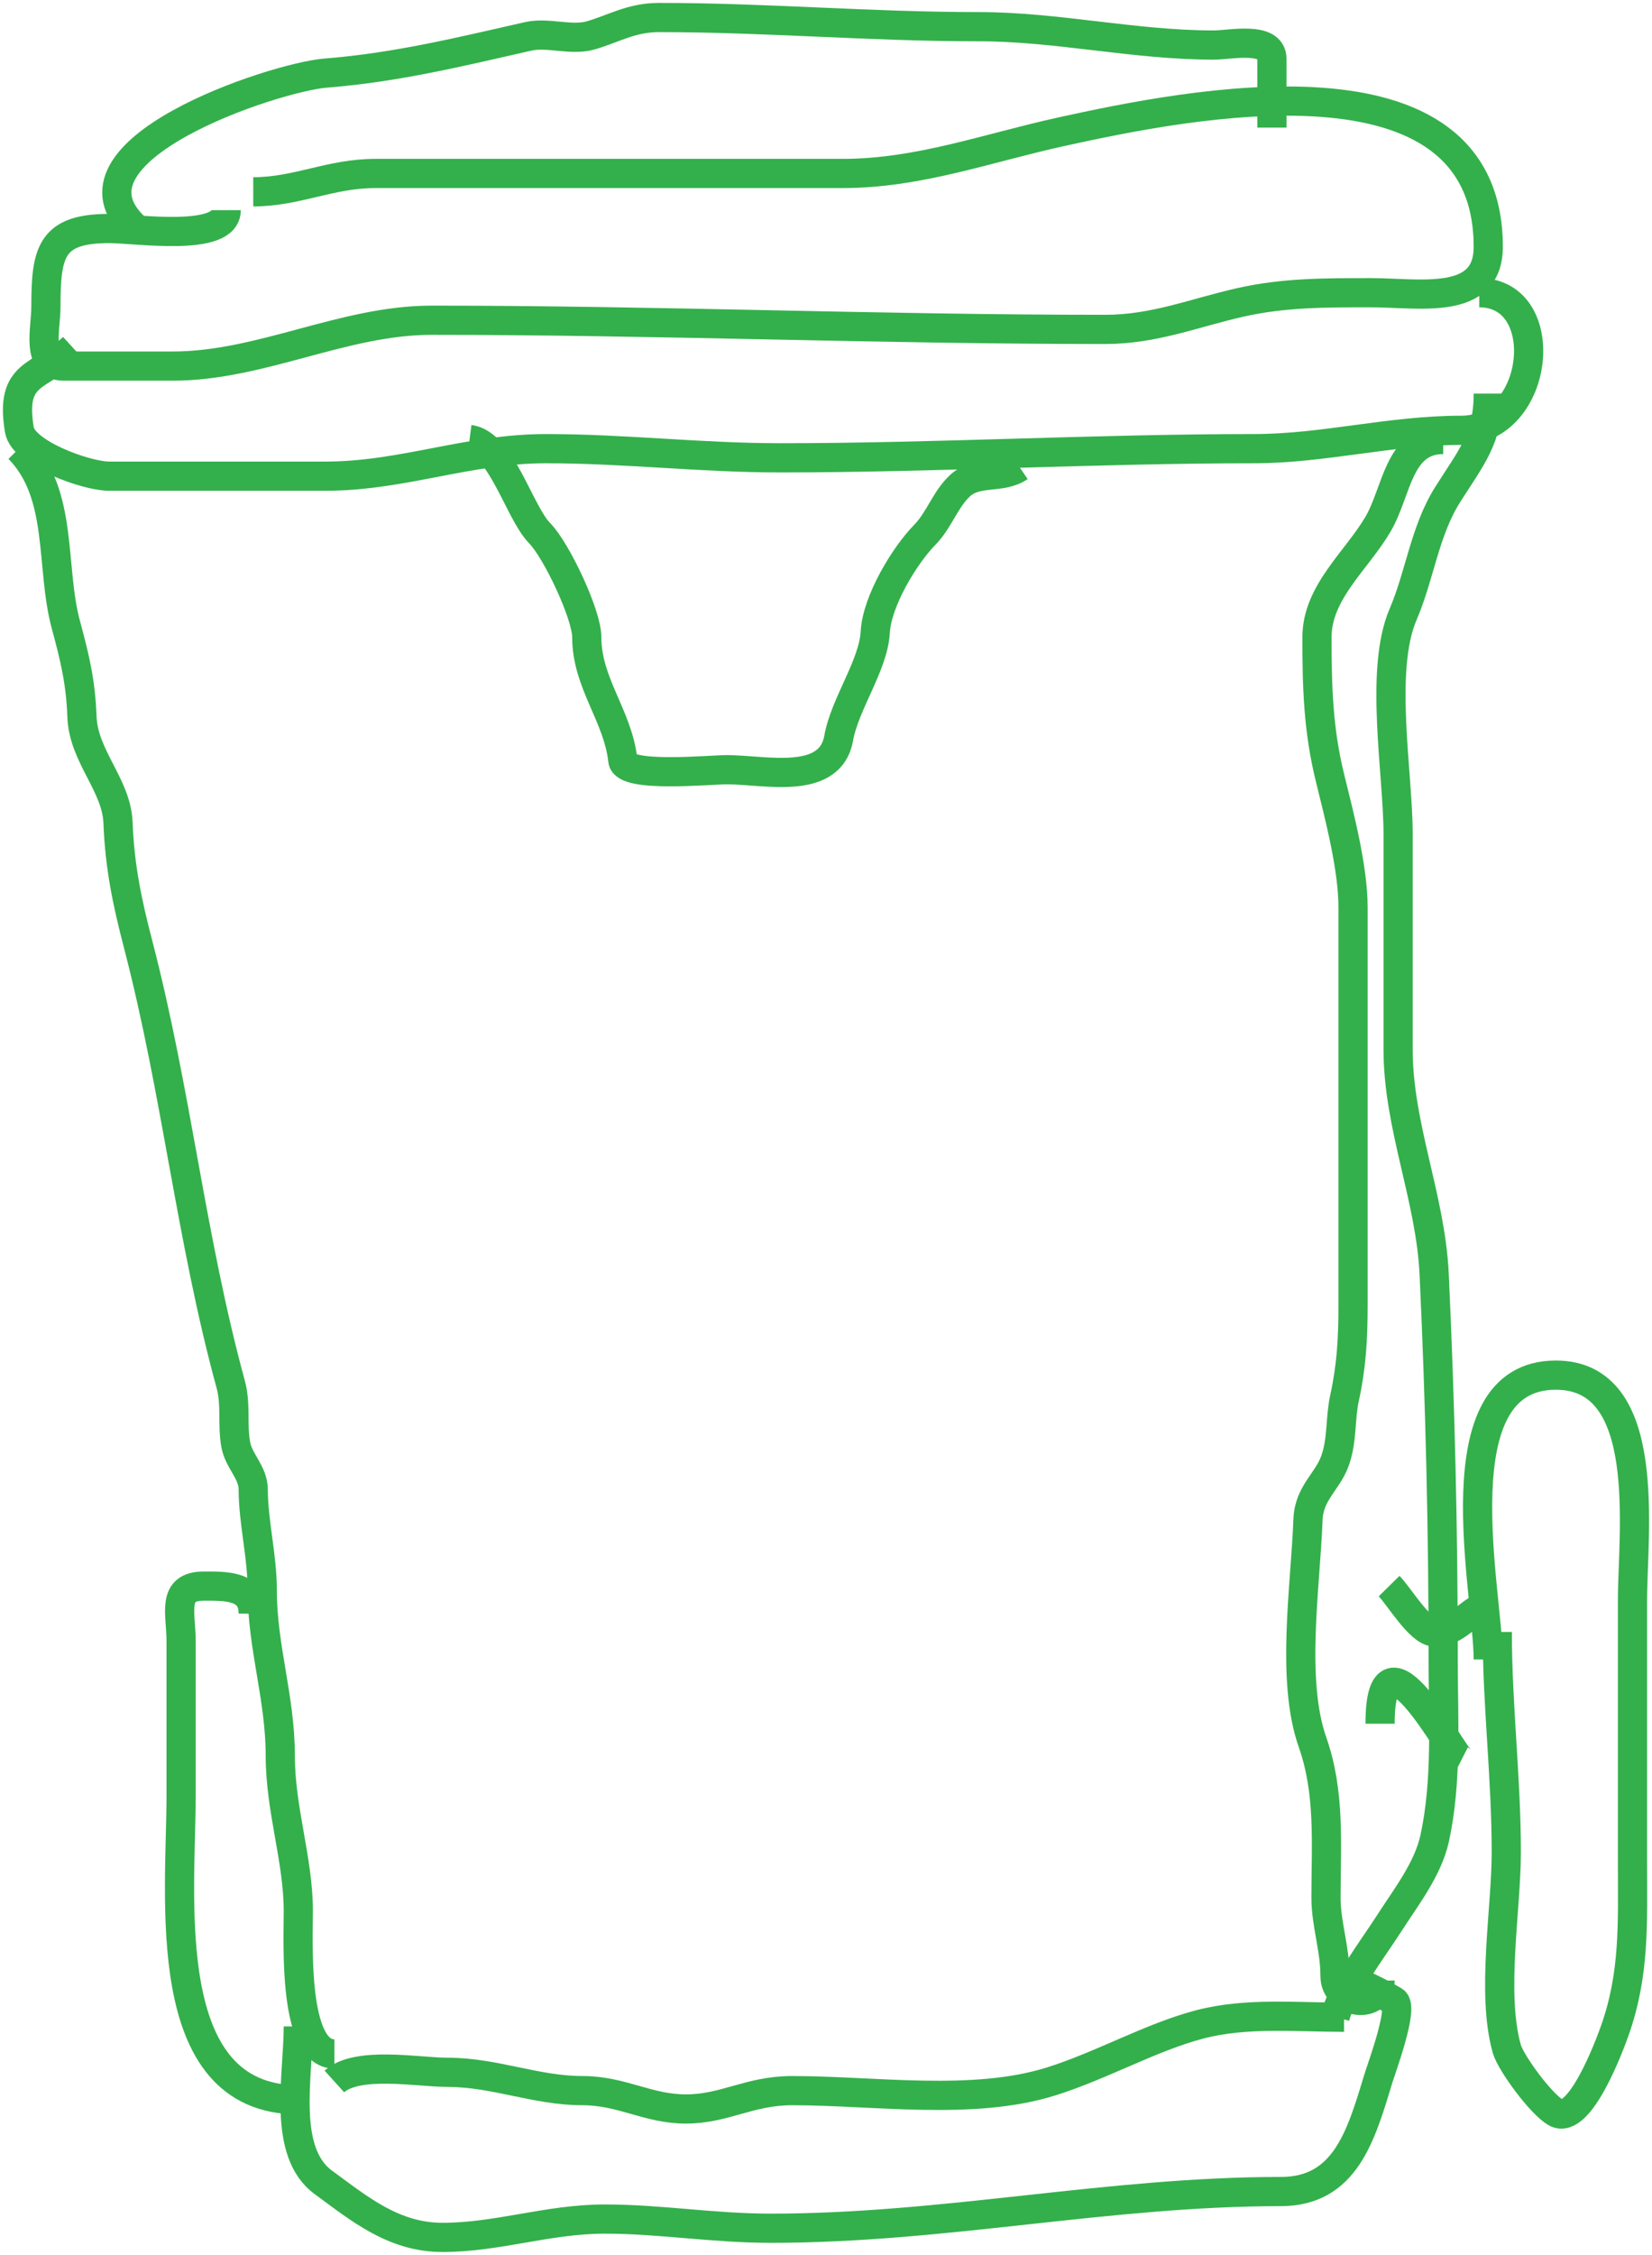 <svg width="283" height="386" viewBox="0 0 283 386" fill="none" xmlns="http://www.w3.org/2000/svg">
<path d="M43.382 32.835C50.921 32.835 56.526 29.694 64.316 29.694C76.727 29.694 89.138 29.694 101.55 29.694C115.82 29.694 130.091 29.694 144.361 29.694C157.388 29.694 169.031 25.353 181.853 22.541C203.104 17.88 254.949 7.211 254.949 42.256C254.949 52.47 243.244 50.108 234.874 50.108C227.053 50.108 219.94 50.08 212.482 51.765C204.517 53.565 197.753 56.388 189.317 56.388C150.524 56.388 112.844 54.818 73.924 54.818C58.802 54.818 44.719 62.669 29.569 62.669C23.363 62.669 17.157 62.669 10.952 62.669C6.087 62.669 7.863 56.365 7.863 52.55C7.863 43.191 8.689 39.116 18.673 39.116C23.294 39.116 38.749 41.5 38.749 35.975" stroke="#33B04B" stroke-width="5"/>
<path d="M23.306 39.116C8.678 25.894 46.982 13.2 55.822 12.509C67.913 11.563 79.04 8.813 90.483 6.228C93.899 5.456 97.849 7.029 101.207 6.053C105.163 4.904 108.153 3 112.875 3C131.391 3 149.034 4.57 167.697 4.57C181.15 4.57 194.257 7.711 207.935 7.711C210.725 7.711 217.887 6.124 217.887 10.066C217.887 13.992 217.887 17.917 217.887 21.843" stroke="#33B04B" stroke-width="5"/>
<path d="M12.496 59.529C6.758 64.78 1.663 63.489 3.316 73.574C3.983 77.644 14.829 81.513 18.673 81.513C31.027 81.513 43.382 81.513 55.736 81.513C68.942 81.513 80.214 76.802 93.485 76.802C107.123 76.802 119.952 78.372 133.723 78.372C160.248 78.372 187.835 76.802 214.798 76.802C226.8 76.802 238.069 73.661 250.317 73.661C263.886 73.661 266.239 50.108 253.405 50.108" stroke="#33B04B" stroke-width="5"/>
<path d="M3.23 76.802C10.936 84.636 8.586 97.001 11.295 106.985C12.85 112.715 13.826 116.811 14.04 122.688C14.288 129.483 19.973 134.372 20.218 140.833C20.502 148.338 21.778 154.406 23.649 161.595C30.284 187.081 32.678 211.916 39.521 236.967C40.47 240.438 39.763 243.816 40.379 247.261C40.901 250.179 43.382 251.993 43.382 255.025C43.382 260.509 44.926 266.373 44.926 272.21C44.926 282.041 48.015 290.614 48.015 300.562C48.015 309.828 51.103 318.32 51.103 327.169C51.103 332.587 50.19 351.595 57.281 351.595" stroke="#33B04B" stroke-width="5"/>
<path d="M254.95 67.38C254.95 75.045 252.024 78.289 248 84.653C244.06 90.886 243.235 98.484 240.365 105.153C236.246 114.727 239.507 132.377 239.507 142.752C239.507 155.052 239.507 167.353 239.507 179.653C239.507 192.79 245.07 205.022 245.684 218.124C246.718 240.203 247.228 262.073 247.228 284.074C247.228 294.36 247.917 304.867 245.77 314.694C244.62 319.954 240.886 324.715 237.963 329.262C235.166 333.611 229.859 340.585 228.697 345.314" stroke="#33B04B" stroke-width="5"/>
<path d="M247.228 75.231C239.522 75.231 239.34 84.135 236.075 89.713C232.428 95.943 225.608 101.382 225.608 109.079C225.608 117.546 225.801 124.866 227.839 133.156C229.468 139.78 231.786 148.574 231.786 155.314C231.786 178.053 231.786 200.793 231.786 223.532C231.786 229.197 231.509 233.914 230.327 239.322C229.55 242.876 229.976 246.474 228.697 250.052C227.39 253.706 224.233 255.544 224.064 260.171C223.652 271.494 221.103 287.577 224.836 298.206C227.895 306.914 227.153 315.61 227.153 324.9C227.153 329.306 228.697 333.541 228.697 338.247C228.697 343.084 236.418 344.23 236.418 339.033" stroke="#33B04B" stroke-width="5"/>
<path d="M237.962 271.513C239.743 273.323 243.153 279.212 245.684 279.364C249.466 279.59 251.365 275.868 254.95 274.653" stroke="#33B04B" stroke-width="5"/>
<path d="M236.418 295.066C236.418 276.296 248.808 300.579 250.317 301.347" stroke="#33B04B" stroke-width="5"/>
<path d="M254.95 284.074C254.95 272.681 246.326 235.396 266.532 235.396C283.341 235.396 279.658 262.409 279.658 273.955C279.658 288.843 279.658 303.731 279.658 318.62C279.658 329.176 280.099 337.889 276.57 347.756C275.722 350.126 270.599 363.925 266.532 361.627C263.953 360.17 258.789 353.09 258.124 350.722C255.442 341.178 258.038 326.895 258.038 317.049C258.038 304.322 256.494 292.012 256.494 279.363" stroke="#33B04B" stroke-width="5"/>
<path d="M43.382 276.223C43.382 271.363 38.705 271.513 34.888 271.513C29.288 271.513 31.027 276.211 31.027 280.934C31.027 289.716 31.027 298.498 31.027 307.279C31.027 324.616 26.858 359.446 51.103 359.446" stroke="#33B04B" stroke-width="5"/>
<path d="M51.103 346.884C51.103 355.349 48.251 368.35 55.393 373.579C61.556 378.09 67.42 383 75.812 383C85.298 383 93.844 379.86 103.609 379.86C113.144 379.86 122.066 381.43 132.093 381.43C161.89 381.43 189.807 375.149 219.431 375.149C230.413 375.149 233.143 365.645 236.075 355.957C236.678 353.963 240.564 343.565 238.82 342.523C235.224 340.371 232.269 339.279 228.697 337.463" stroke="#33B04B" stroke-width="5"/>
<path d="M57.281 356.305C61.202 352.761 71.614 354.735 76.584 354.735C84.766 354.735 91.803 357.875 99.749 357.875C106.615 357.875 110.915 361.016 117.508 361.016C124.159 361.016 128.35 357.875 135.696 357.875C149.829 357.875 166.63 360.504 180.052 356.305C188.698 353.6 197.152 348.726 205.533 346.535C213.47 344.459 222.054 345.313 230.241 345.313" stroke="#33B04B" stroke-width="5"/>
<path d="M80.444 75.231C85.898 75.925 88.91 87.678 92.456 91.283C95.319 94.195 100.52 105.169 100.52 109.079C100.52 116.97 105.858 122.506 106.697 130.19C107.027 133.21 121.451 131.76 124.542 131.76C131.018 131.76 142.202 134.588 143.674 126.352C144.728 120.46 149.627 113.893 149.937 108.207C150.229 102.872 154.966 95.067 158.431 91.544C160.913 89.02 161.954 85.404 164.522 83.083C167.402 80.48 171.493 82.08 174.646 79.942" stroke="#33B04B" stroke-width="5"/>
</svg>
